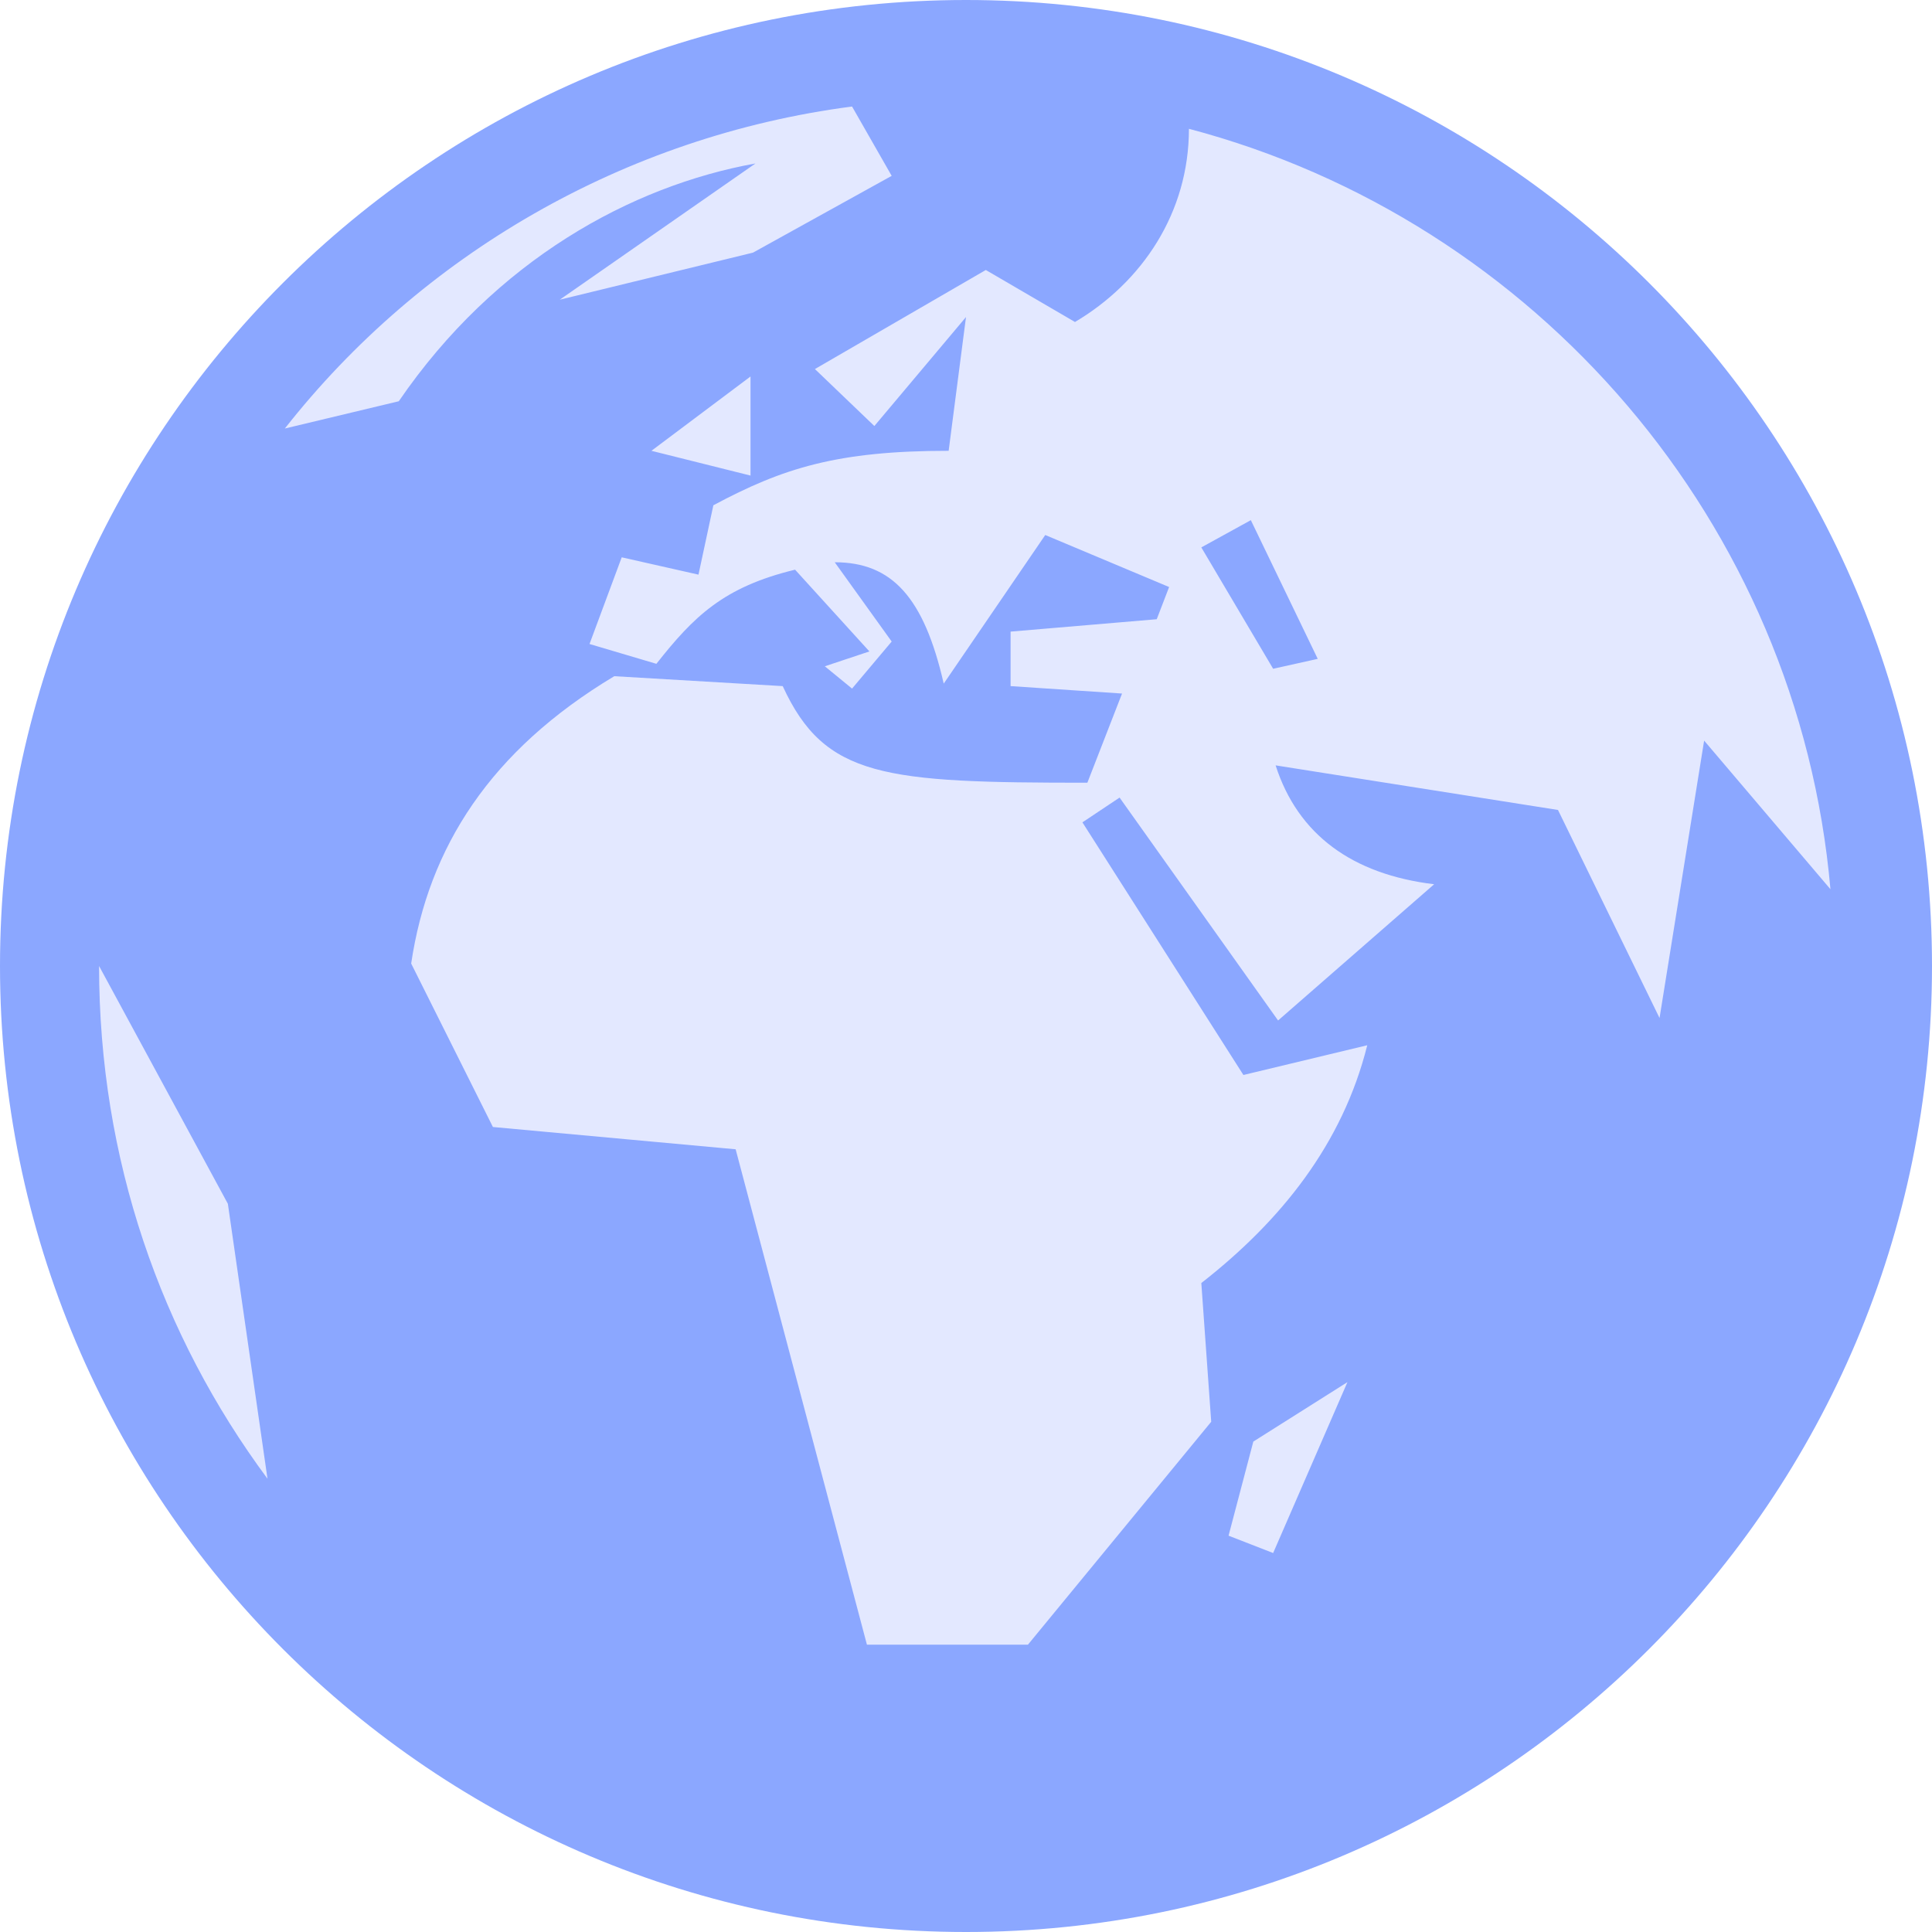 <svg width="90" height="90" viewBox="0 0 90 90" fill="none" xmlns="http://www.w3.org/2000/svg">
<path d="M45 90C69.853 90 90 69.853 90 45C90 20.147 69.853 0 45 0C20.147 0 0 20.147 0 45C0 69.853 20.147 90 45 90Z" fill="#8BA7FF"/>
<path d="M4.615 45C4.615 54 7.5 62.192 12.461 68.885L10.615 56.077L4.615 45ZM13.269 19.962L18.577 18.692C23.077 12.115 29.423 8.654 35.192 7.615L26.077 13.961L35.077 11.769L41.538 8.192L39.692 4.962C29.077 6.346 19.615 11.885 13.269 19.962ZM19.154 44.885L22.962 52.5L34.269 53.538L40.385 76.615H47.885L56.423 66.231L55.962 59.769C59.654 56.885 62.538 53.308 63.692 48.692L57.923 50.077L50.423 38.308L52.154 37.154L59.538 47.538L66.808 41.192C63 40.731 60.462 38.885 59.423 35.654L72.577 37.731L77.308 47.423L79.385 34.5L85.269 41.423C83.769 24.346 71.538 10.269 55.385 6C55.385 9.923 53.192 13.154 50.077 15L45.923 12.577L37.962 17.192L40.731 19.846L45 14.769L44.192 21C39 21 36.462 21.808 33.231 23.538L32.538 26.769L28.962 25.962L27.462 30L30.577 30.923C32.308 28.731 33.692 27.346 37.038 26.538L40.5 30.346L38.423 31.038L39.692 32.077L41.538 29.885L38.885 26.192C41.538 26.192 43.038 27.808 43.962 31.846L48.692 24.923L54.462 27.346L53.885 28.846L47.077 29.423V31.962L52.269 32.308L50.654 36.462C41.192 36.462 38.423 36.231 36.462 31.962L28.615 31.5C22.846 34.962 19.962 39.462 19.154 44.885ZM30.346 21L34.962 22.154V17.538L30.346 21ZM55.962 25.5L58.269 24.231L61.385 30.692L59.308 31.154L55.962 25.5ZM57.231 71.538L59.308 72.346L62.769 64.385L58.385 67.154L57.231 71.538Z" fill="#E3E8FF"/>
</svg>
